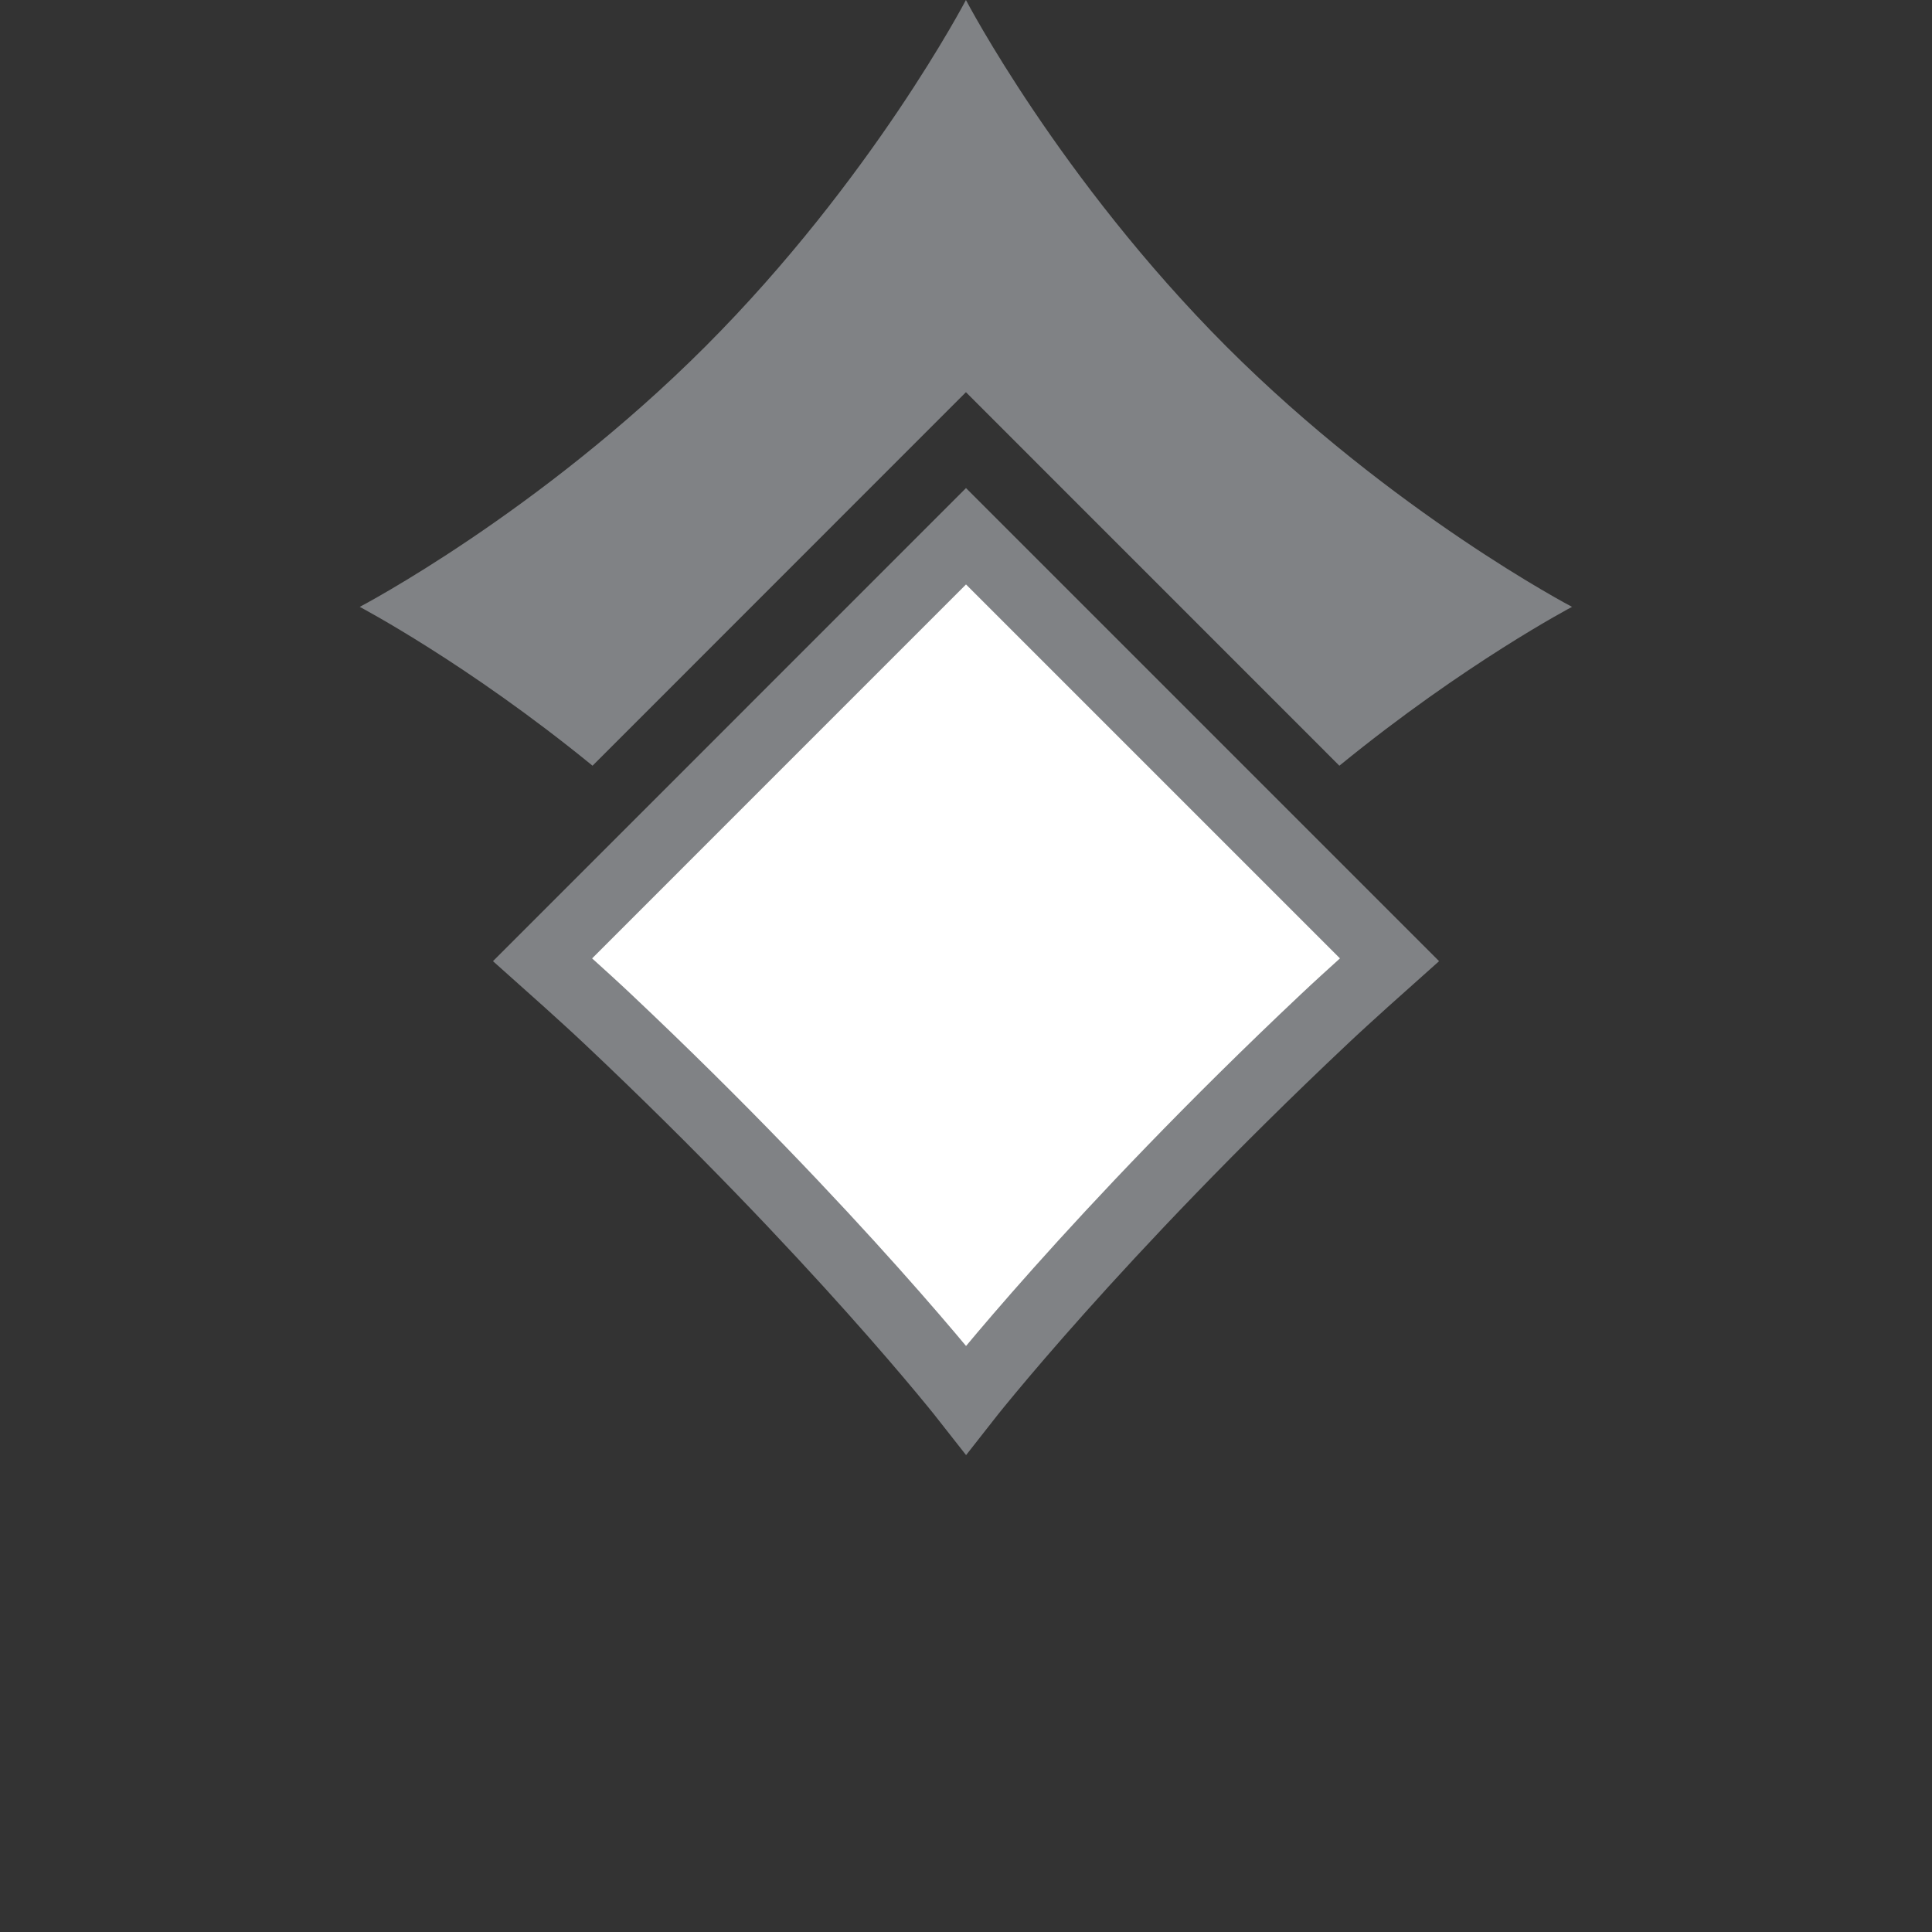 <?xml version="1.0" encoding="utf-8"?>
<!-- Generator: Adobe Illustrator 16.0.0, SVG Export Plug-In . SVG Version: 6.00 Build 0)  -->
<!DOCTYPE svg PUBLIC "-//W3C//DTD SVG 1.1//EN" "http://www.w3.org/Graphics/SVG/1.1/DTD/svg11.dtd">
<svg version="1.1" id="Layer_1" xmlns="http://www.w3.org/2000/svg" xmlns:xlink="http://www.w3.org/1999/xlink" x="0px" y="0px"
	 width="28.35px" height="28.35px" viewBox="0 0 28.35 28.35" enable-background="new 0 0 28.35 28.35" xml:space="preserve">
<rect x="0" y="0" width="28.35" height="28.35" fill="#333333" stroke="none"/>
<g>
	<path fill="#FFFFFF" stroke="#808285" stroke-miterlimit="10" d="M20.389,14.083l-6.214-6.214l-6.213,6.214
		c0,0,0.63,0.561,0.95,0.864c3.375,3.182,5.264,5.594,5.264,5.594s1.89-2.416,5.261-5.592
		C19.758,14.645,20.389,14.083,20.389,14.083z"/>
	<path fill="#808285" d="M14.174,5.755l5.48,5.481c1.844-1.506,3.414-2.331,3.414-2.331s-2.627-1.374-5.074-3.822
		C15.545,2.628,14.174,0,14.174,0s-1.372,2.63-3.82,5.081C7.905,7.532,5.279,8.905,5.279,8.905c0.002,0.003,1.572,0.825,3.416,2.331
		L14.174,5.755z"/>
</g>
</svg>
